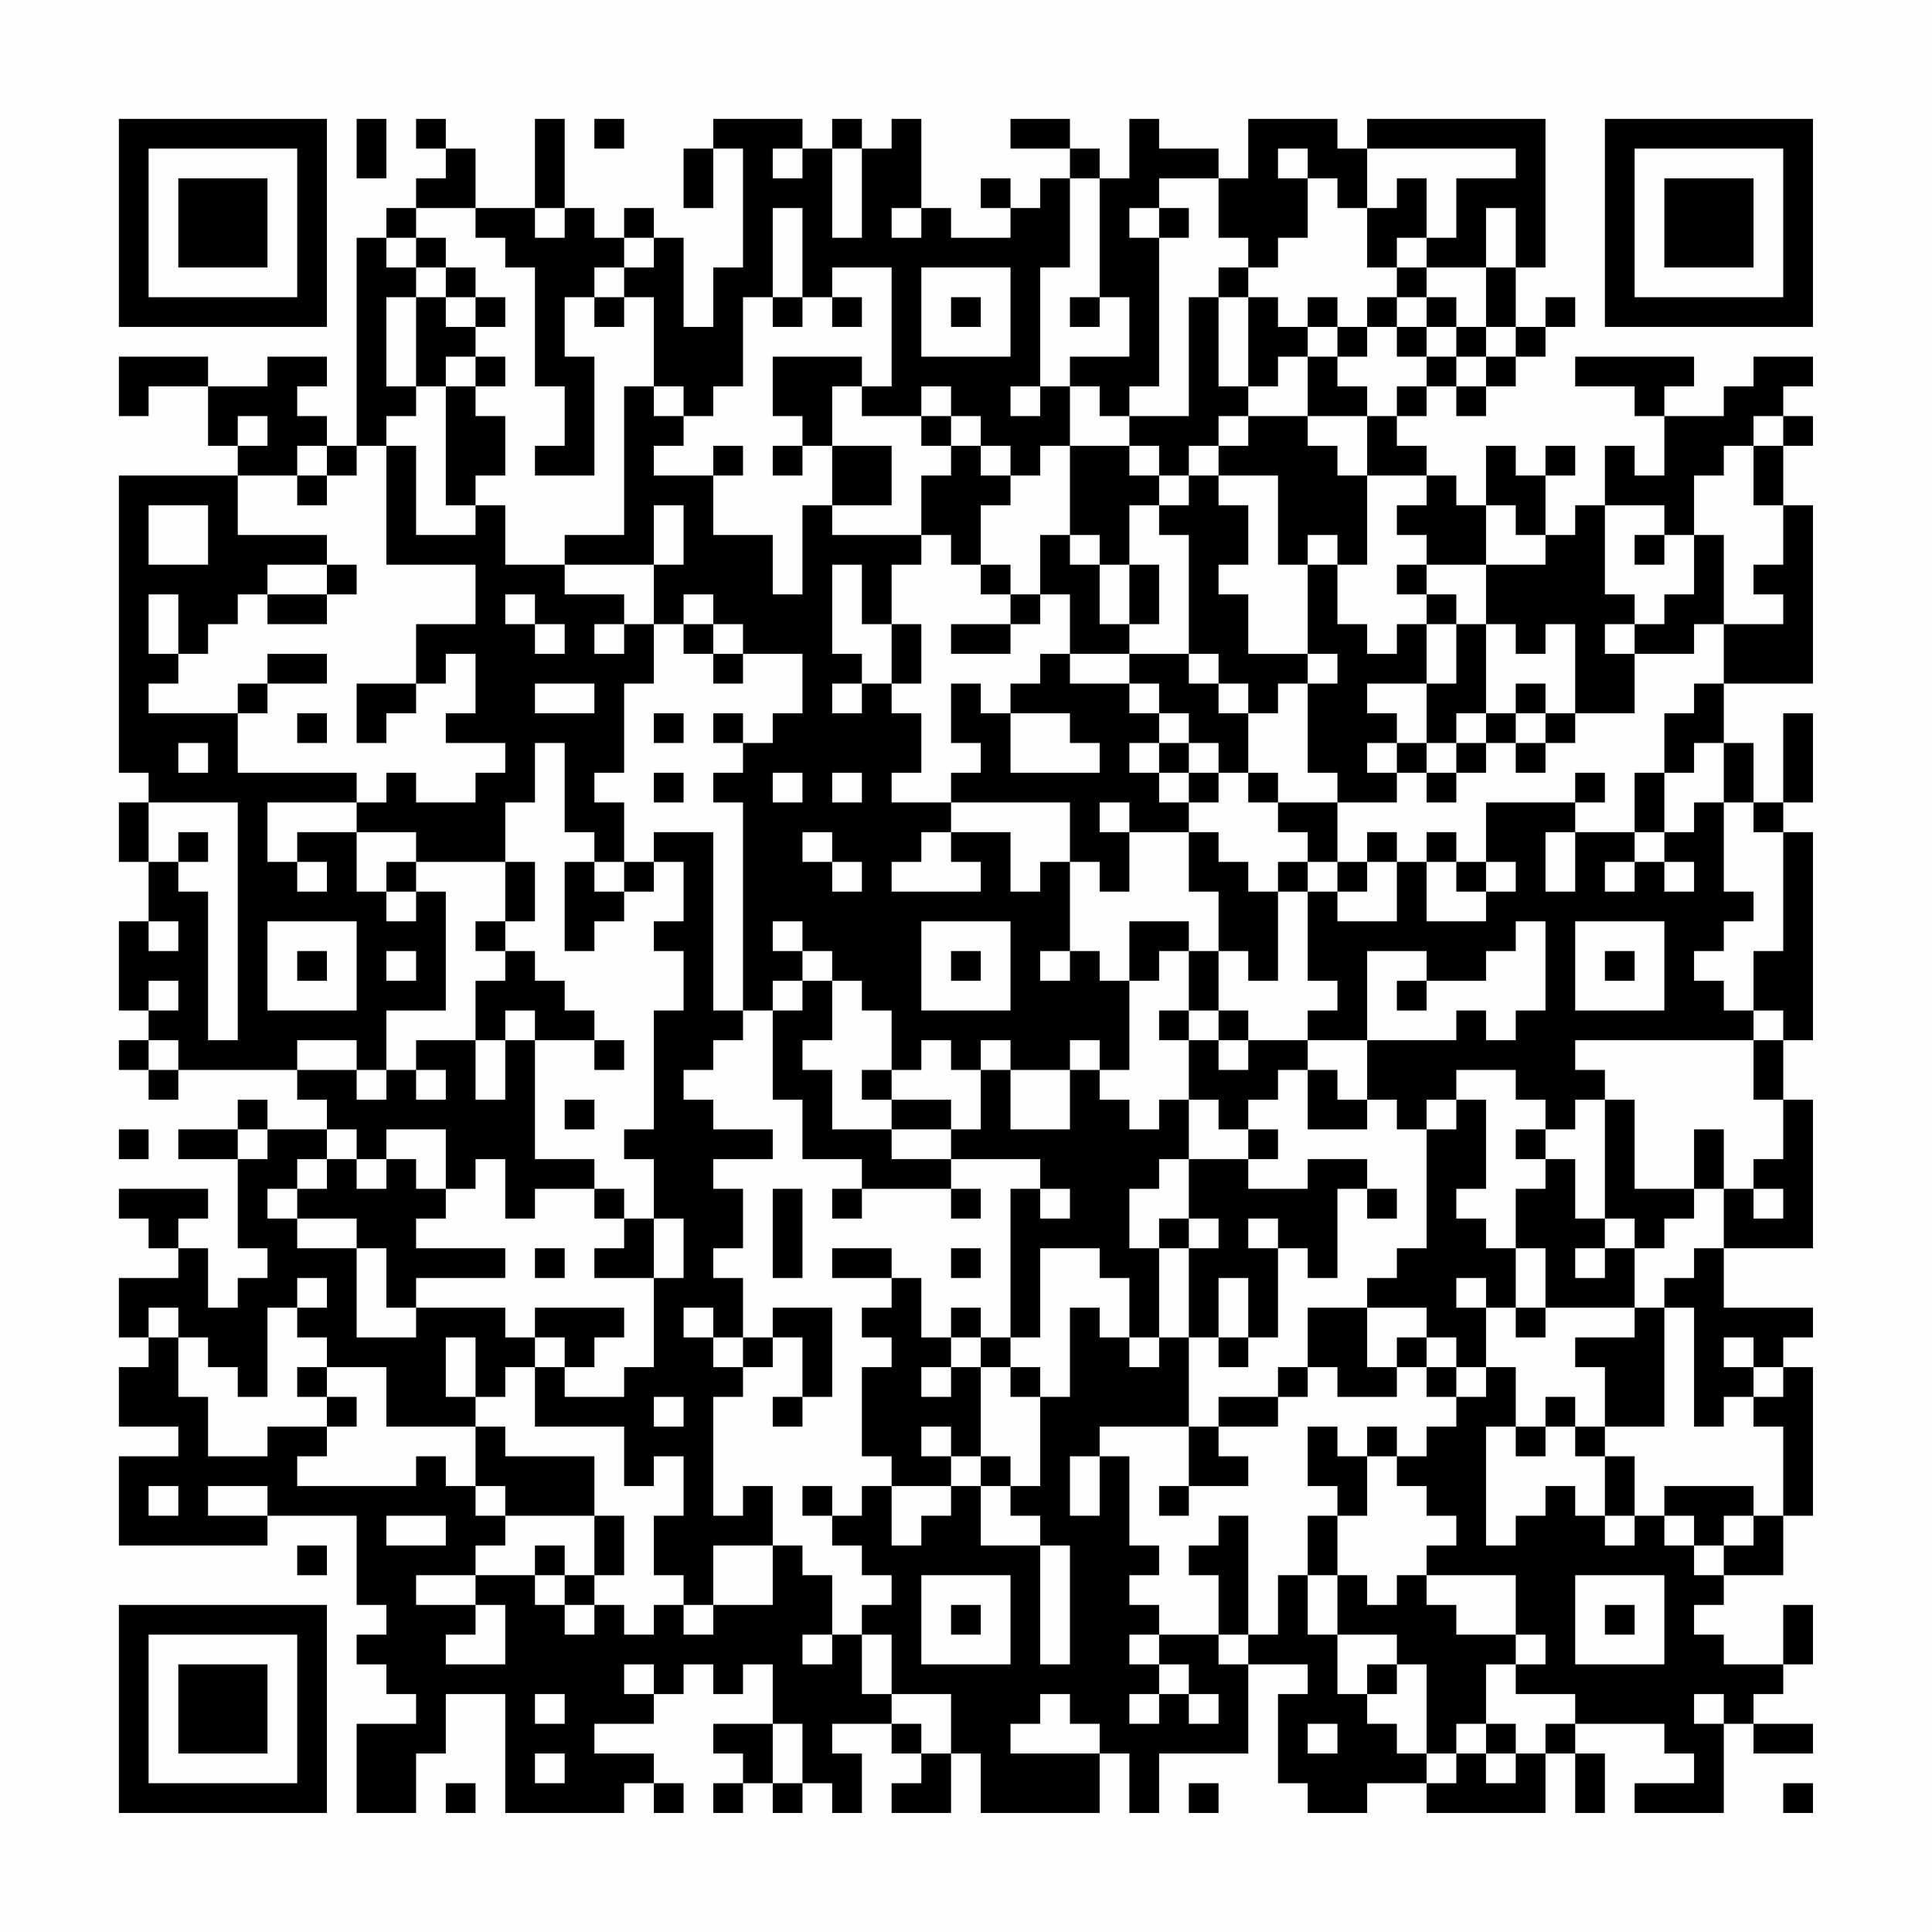 <?xml version="1.0" encoding="UTF-8"?>
<svg xmlns="http://www.w3.org/2000/svg" version="1.1" width="300" height="300" viewBox="0 0 300 300"><rect x="0" y="0" width="300" height="300" fill="#fefefe"/><g transform="scale(4.615)"><g transform="translate(4,4)"><path fill-rule="evenodd" d="M8 0L8 2L9 2L9 0ZM10 0L10 1L11 1L11 2L10 2L10 3L9 3L9 4L8 4L8 11L7 11L7 10L6 10L6 9L7 9L7 8L5 8L5 9L3 9L3 8L0 8L0 10L1 10L1 9L3 9L3 11L4 11L4 12L0 12L0 22L1 22L1 23L0 23L0 25L1 25L1 27L0 27L0 30L1 30L1 31L0 31L0 32L1 32L1 33L2 33L2 32L6 32L6 33L7 33L7 34L5 34L5 33L4 33L4 34L2 34L2 35L4 35L4 38L5 38L5 39L4 39L4 40L3 40L3 38L2 38L2 37L3 37L3 36L0 36L0 37L1 37L1 38L2 38L2 39L0 39L0 41L1 41L1 42L0 42L0 44L2 44L2 45L0 45L0 48L5 48L5 47L8 47L8 50L9 50L9 51L8 51L8 52L9 52L9 53L10 53L10 54L8 54L8 57L10 57L10 55L11 55L11 53L13 53L13 57L17 57L17 56L18 56L18 57L19 57L19 56L18 56L18 55L16 55L16 54L18 54L18 53L19 53L19 52L20 52L20 53L21 53L21 52L22 52L22 54L20 54L20 55L21 55L21 56L20 56L20 57L21 57L21 56L22 56L22 57L23 57L23 56L24 56L24 57L25 57L25 55L24 55L24 54L26 54L26 55L27 55L27 56L26 56L26 57L28 57L28 55L29 55L29 57L33 57L33 55L34 55L34 57L35 57L35 55L38 55L38 52L40 52L40 53L39 53L39 56L40 56L40 57L42 57L42 56L44 56L44 57L48 57L48 55L49 55L49 57L50 57L50 55L49 55L49 54L52 54L52 55L53 55L53 56L51 56L51 57L54 57L54 54L55 54L55 55L57 55L57 54L55 54L55 53L56 53L56 52L57 52L57 50L56 50L56 52L54 52L54 51L53 51L53 50L54 50L54 49L56 49L56 47L57 47L57 42L56 42L56 41L57 41L57 40L54 40L54 38L57 38L57 33L56 33L56 31L57 31L57 24L56 24L56 23L57 23L57 20L56 20L56 23L55 23L55 21L54 21L54 19L57 19L57 13L56 13L56 11L57 11L57 10L56 10L56 9L57 9L57 8L55 8L55 9L54 9L54 10L52 10L52 9L53 9L53 8L49 8L49 9L51 9L51 10L52 10L52 12L51 12L51 11L50 11L50 13L49 13L49 14L48 14L48 12L49 12L49 11L48 11L48 12L47 12L47 11L46 11L46 13L45 13L45 12L44 12L44 11L43 11L43 10L44 10L44 9L45 9L45 10L46 10L46 9L47 9L47 8L48 8L48 7L49 7L49 6L48 6L48 7L47 7L47 5L48 5L48 0L42 0L42 1L41 1L41 0L38 0L38 2L37 2L37 1L35 1L35 0L34 0L34 2L33 2L33 1L32 1L32 0L30 0L30 1L32 1L32 2L31 2L31 3L30 3L30 2L29 2L29 3L30 3L30 4L28 4L28 3L27 3L27 0L26 0L26 1L25 1L25 0L24 0L24 1L23 1L23 0L20 0L20 1L19 1L19 3L20 3L20 1L21 1L21 5L20 5L20 7L19 7L19 4L18 4L18 3L17 3L17 4L16 4L16 3L15 3L15 0L14 0L14 3L12 3L12 1L11 1L11 0ZM16 0L16 1L17 1L17 0ZM22 1L22 2L23 2L23 1ZM24 1L24 4L25 4L25 1ZM39 1L39 2L40 2L40 4L39 4L39 5L38 5L38 4L37 4L37 2L35 2L35 3L34 3L34 4L35 4L35 9L34 9L34 10L33 10L33 9L32 9L32 8L34 8L34 6L33 6L33 2L32 2L32 5L31 5L31 9L30 9L30 10L31 10L31 9L32 9L32 11L31 11L31 12L30 12L30 11L29 11L29 10L28 10L28 9L27 9L27 10L25 10L25 9L26 9L26 5L24 5L24 6L23 6L23 3L22 3L22 6L21 6L21 9L20 9L20 10L19 10L19 9L18 9L18 6L17 6L17 5L18 5L18 4L17 4L17 5L16 5L16 6L15 6L15 8L16 8L16 12L14 12L14 11L15 11L15 9L14 9L14 5L13 5L13 4L12 4L12 3L10 3L10 4L9 4L9 5L10 5L10 6L9 6L9 9L10 9L10 10L9 10L9 11L8 11L8 12L7 12L7 11L6 11L6 12L4 12L4 14L7 14L7 15L5 15L5 16L4 16L4 17L3 17L3 18L2 18L2 16L1 16L1 18L2 18L2 19L1 19L1 20L4 20L4 22L8 22L8 23L5 23L5 25L6 25L6 26L7 26L7 25L6 25L6 24L8 24L8 26L9 26L9 27L10 27L10 26L11 26L11 30L9 30L9 32L8 32L8 31L6 31L6 32L8 32L8 33L9 33L9 32L10 32L10 33L11 33L11 32L10 32L10 31L12 31L12 33L13 33L13 31L14 31L14 35L16 35L16 36L14 36L14 37L13 37L13 35L12 35L12 36L11 36L11 34L9 34L9 35L8 35L8 34L7 34L7 35L6 35L6 36L5 36L5 37L6 37L6 38L8 38L8 41L10 41L10 40L13 40L13 41L14 41L14 42L13 42L13 43L12 43L12 41L11 41L11 43L12 43L12 44L9 44L9 42L7 42L7 41L6 41L6 40L7 40L7 39L6 39L6 40L5 40L5 43L4 43L4 42L3 42L3 41L2 41L2 40L1 40L1 41L2 41L2 43L3 43L3 45L5 45L5 44L7 44L7 45L6 45L6 46L10 46L10 45L11 45L11 46L12 46L12 47L13 47L13 48L12 48L12 49L10 49L10 50L12 50L12 51L11 51L11 52L13 52L13 50L12 50L12 49L14 49L14 50L15 50L15 51L16 51L16 50L17 50L17 51L18 51L18 50L19 50L19 51L20 51L20 50L22 50L22 48L23 48L23 49L24 49L24 51L23 51L23 52L24 52L24 51L25 51L25 53L26 53L26 54L27 54L27 55L28 55L28 53L26 53L26 51L25 51L25 50L26 50L26 49L25 49L25 48L24 48L24 47L25 47L25 46L26 46L26 48L27 48L27 47L28 47L28 46L29 46L29 48L31 48L31 52L32 52L32 48L31 48L31 47L30 47L30 46L31 46L31 43L32 43L32 40L33 40L33 41L34 41L34 42L35 42L35 41L36 41L36 44L33 44L33 45L32 45L32 47L33 47L33 45L34 45L34 48L35 48L35 49L34 49L34 50L35 50L35 51L34 51L34 52L35 52L35 53L34 53L34 54L35 54L35 53L36 53L36 54L37 54L37 53L36 53L36 52L35 52L35 51L37 51L37 52L38 52L38 51L39 51L39 49L40 49L40 51L41 51L41 53L42 53L42 54L43 54L43 55L44 55L44 56L45 56L45 55L46 55L46 56L47 56L47 55L48 55L48 54L49 54L49 53L47 53L47 52L48 52L48 51L47 51L47 49L44 49L44 48L45 48L45 47L44 47L44 46L43 46L43 45L44 45L44 44L45 44L45 43L46 43L46 42L47 42L47 44L46 44L46 48L47 48L47 47L48 47L48 46L49 46L49 47L50 47L50 48L51 48L51 47L52 47L52 48L53 48L53 49L54 49L54 48L55 48L55 47L56 47L56 44L55 44L55 43L56 43L56 42L55 42L55 41L54 41L54 42L55 42L55 43L54 43L54 44L53 44L53 40L52 40L52 39L53 39L53 38L54 38L54 36L55 36L55 37L56 37L56 36L55 36L55 35L56 35L56 33L55 33L55 31L56 31L56 30L55 30L55 28L56 28L56 24L55 24L55 23L54 23L54 21L53 21L53 22L52 22L52 20L53 20L53 19L54 19L54 17L56 17L56 16L55 16L55 15L56 15L56 13L55 13L55 11L56 11L56 10L55 10L55 11L54 11L54 12L53 12L53 14L52 14L52 13L50 13L50 16L51 16L51 17L50 17L50 18L51 18L51 20L49 20L49 17L48 17L48 18L47 18L47 17L46 17L46 15L48 15L48 14L47 14L47 13L46 13L46 15L44 15L44 14L43 14L43 13L44 13L44 12L42 12L42 10L43 10L43 9L44 9L44 8L45 8L45 9L46 9L46 8L47 8L47 7L46 7L46 5L47 5L47 3L46 3L46 5L44 5L44 4L45 4L45 2L47 2L47 1L42 1L42 3L41 3L41 2L40 2L40 1ZM43 2L43 3L42 3L42 5L43 5L43 6L42 6L42 7L41 7L41 6L40 6L40 7L39 7L39 6L38 6L38 5L37 5L37 6L36 6L36 10L34 10L34 11L32 11L32 14L31 14L31 16L30 16L30 15L29 15L29 13L30 13L30 12L29 12L29 11L28 11L28 10L27 10L27 11L28 11L28 12L27 12L27 14L24 14L24 13L26 13L26 11L24 11L24 9L25 9L25 8L22 8L22 10L23 10L23 11L22 11L22 12L23 12L23 11L24 11L24 13L23 13L23 16L22 16L22 14L20 14L20 12L21 12L21 11L20 11L20 12L18 12L18 11L19 11L19 10L18 10L18 9L17 9L17 14L15 14L15 15L13 15L13 13L12 13L12 12L13 12L13 10L12 10L12 9L13 9L13 8L12 8L12 7L13 7L13 6L12 6L12 5L11 5L11 4L10 4L10 5L11 5L11 6L10 6L10 9L11 9L11 13L12 13L12 14L10 14L10 11L9 11L9 15L12 15L12 17L10 17L10 19L8 19L8 21L9 21L9 20L10 20L10 19L11 19L11 18L12 18L12 20L11 20L11 21L13 21L13 22L12 22L12 23L10 23L10 22L9 22L9 23L8 23L8 24L10 24L10 25L9 25L9 26L10 26L10 25L13 25L13 27L12 27L12 28L13 28L13 29L12 29L12 31L13 31L13 30L14 30L14 31L16 31L16 32L17 32L17 31L16 31L16 30L15 30L15 29L14 29L14 28L13 28L13 27L14 27L14 25L13 25L13 23L14 23L14 21L15 21L15 24L16 24L16 25L15 25L15 28L16 28L16 27L17 27L17 26L18 26L18 25L19 25L19 27L18 27L18 28L19 28L19 30L18 30L18 34L17 34L17 35L18 35L18 37L17 37L17 36L16 36L16 37L17 37L17 38L16 38L16 39L18 39L18 42L17 42L17 43L15 43L15 42L16 42L16 41L17 41L17 40L14 40L14 41L15 41L15 42L14 42L14 44L17 44L17 46L18 46L18 45L19 45L19 47L18 47L18 49L19 49L19 50L20 50L20 48L22 48L22 46L21 46L21 47L20 47L20 43L21 43L21 42L22 42L22 41L23 41L23 43L22 43L22 44L23 44L23 43L24 43L24 40L22 40L22 41L21 41L21 39L20 39L20 38L21 38L21 36L20 36L20 35L22 35L22 34L20 34L20 33L19 33L19 32L20 32L20 31L21 31L21 30L22 30L22 33L23 33L23 35L25 35L25 36L24 36L24 37L25 37L25 36L28 36L28 37L29 37L29 36L28 36L28 35L31 35L31 36L30 36L30 41L29 41L29 40L28 40L28 41L27 41L27 39L26 39L26 38L24 38L24 39L26 39L26 40L25 40L25 41L26 41L26 42L25 42L25 45L26 45L26 46L28 46L28 45L29 45L29 46L30 46L30 45L29 45L29 42L30 42L30 43L31 43L31 42L30 42L30 41L31 41L31 38L33 38L33 39L34 39L34 41L35 41L35 38L36 38L36 41L37 41L37 42L38 42L38 41L39 41L39 38L40 38L40 39L41 39L41 36L42 36L42 37L43 37L43 36L42 36L42 35L40 35L40 36L38 36L38 35L39 35L39 34L38 34L38 33L39 33L39 32L40 32L40 34L42 34L42 33L43 33L43 34L44 34L44 38L43 38L43 39L42 39L42 40L40 40L40 42L39 42L39 43L37 43L37 44L36 44L36 46L35 46L35 47L36 47L36 46L38 46L38 45L37 45L37 44L39 44L39 43L40 43L40 42L41 42L41 43L43 43L43 42L44 42L44 43L45 43L45 42L46 42L46 40L47 40L47 41L48 41L48 40L51 40L51 41L49 41L49 42L50 42L50 44L49 44L49 43L48 43L48 44L47 44L47 45L48 45L48 44L49 44L49 45L50 45L50 47L51 47L51 45L50 45L50 44L52 44L52 40L51 40L51 38L52 38L52 37L53 37L53 36L54 36L54 34L53 34L53 36L51 36L51 33L50 33L50 32L49 32L49 31L55 31L55 30L54 30L54 29L53 29L53 28L54 28L54 27L55 27L55 26L54 26L54 23L53 23L53 24L52 24L52 22L51 22L51 24L49 24L49 23L50 23L50 22L49 22L49 23L46 23L46 25L45 25L45 24L44 24L44 25L43 25L43 24L42 24L42 25L41 25L41 23L43 23L43 22L44 22L44 23L45 23L45 22L46 22L46 21L47 21L47 22L48 22L48 21L49 21L49 20L48 20L48 19L47 19L47 20L46 20L46 17L45 17L45 16L44 16L44 15L43 15L43 16L44 16L44 17L43 17L43 18L42 18L42 17L41 17L41 15L42 15L42 12L41 12L41 11L40 11L40 10L42 10L42 9L41 9L41 8L42 8L42 7L43 7L43 8L44 8L44 7L45 7L45 8L46 8L46 7L45 7L45 6L44 6L44 5L43 5L43 4L44 4L44 2ZM14 3L14 4L15 4L15 3ZM26 3L26 4L27 4L27 3ZM35 3L35 4L36 4L36 3ZM27 5L27 8L30 8L30 5ZM11 6L11 7L12 7L12 6ZM16 6L16 7L17 7L17 6ZM22 6L22 7L23 7L23 6ZM24 6L24 7L25 7L25 6ZM28 6L28 7L29 7L29 6ZM32 6L32 7L33 7L33 6ZM37 6L37 9L38 9L38 10L37 10L37 11L36 11L36 12L35 12L35 11L34 11L34 12L35 12L35 13L34 13L34 15L33 15L33 14L32 14L32 15L33 15L33 17L34 17L34 18L32 18L32 16L31 16L31 17L30 17L30 16L29 16L29 15L28 15L28 14L27 14L27 15L26 15L26 17L25 17L25 15L24 15L24 18L25 18L25 19L24 19L24 20L25 20L25 19L26 19L26 20L27 20L27 22L26 22L26 23L28 23L28 24L27 24L27 25L26 25L26 26L29 26L29 25L28 25L28 24L30 24L30 26L31 26L31 25L32 25L32 28L31 28L31 29L32 29L32 28L33 28L33 29L34 29L34 32L33 32L33 31L32 31L32 32L30 32L30 31L29 31L29 32L28 32L28 31L27 31L27 32L26 32L26 30L25 30L25 29L24 29L24 28L23 28L23 27L22 27L22 28L23 28L23 29L22 29L22 30L23 30L23 29L24 29L24 31L23 31L23 32L24 32L24 34L26 34L26 35L28 35L28 34L29 34L29 32L30 32L30 34L32 34L32 32L33 32L33 33L34 33L34 34L35 34L35 33L36 33L36 35L35 35L35 36L34 36L34 38L35 38L35 37L36 37L36 38L37 38L37 37L36 37L36 35L38 35L38 34L37 34L37 33L36 33L36 31L37 31L37 32L38 32L38 31L40 31L40 32L41 32L41 33L42 33L42 31L45 31L45 30L46 30L46 31L47 31L47 30L48 30L48 27L47 27L47 28L46 28L46 29L44 29L44 28L42 28L42 31L40 31L40 30L41 30L41 29L40 29L40 26L41 26L41 27L43 27L43 25L42 25L42 26L41 26L41 25L40 25L40 24L39 24L39 23L41 23L41 22L40 22L40 19L41 19L41 18L40 18L40 15L41 15L41 14L40 14L40 15L39 15L39 12L37 12L37 11L38 11L38 10L40 10L40 8L41 8L41 7L40 7L40 8L39 8L39 9L38 9L38 6ZM43 6L43 7L44 7L44 6ZM11 8L11 9L12 9L12 8ZM4 10L4 11L5 11L5 10ZM6 12L6 13L7 13L7 12ZM36 12L36 13L35 13L35 14L36 14L36 18L34 18L34 19L32 19L32 18L31 18L31 19L30 19L30 20L29 20L29 19L28 19L28 21L29 21L29 22L28 22L28 23L32 23L32 25L33 25L33 26L34 26L34 24L36 24L36 26L37 26L37 28L36 28L36 27L34 27L34 29L35 29L35 28L36 28L36 30L35 30L35 31L36 31L36 30L37 30L37 31L38 31L38 30L37 30L37 28L38 28L38 29L39 29L39 26L40 26L40 25L39 25L39 26L38 26L38 25L37 25L37 24L36 24L36 23L37 23L37 22L38 22L38 23L39 23L39 22L38 22L38 20L39 20L39 19L40 19L40 18L38 18L38 16L37 16L37 15L38 15L38 13L37 13L37 12ZM1 13L1 15L3 15L3 13ZM18 13L18 15L15 15L15 16L17 16L17 17L16 17L16 18L17 18L17 17L18 17L18 19L17 19L17 22L16 22L16 23L17 23L17 25L16 25L16 26L17 26L17 25L18 25L18 24L20 24L20 30L21 30L21 23L20 23L20 22L21 22L21 21L22 21L22 20L23 20L23 18L21 18L21 17L20 17L20 16L19 16L19 17L18 17L18 15L19 15L19 13ZM51 14L51 15L52 15L52 14ZM53 14L53 16L52 16L52 17L51 17L51 18L53 18L53 17L54 17L54 14ZM7 15L7 16L5 16L5 17L7 17L7 16L8 16L8 15ZM34 15L34 17L35 17L35 15ZM13 16L13 17L14 17L14 18L15 18L15 17L14 17L14 16ZM19 17L19 18L20 18L20 19L21 19L21 18L20 18L20 17ZM26 17L26 19L27 19L27 17ZM28 17L28 18L30 18L30 17ZM44 17L44 19L42 19L42 20L43 20L43 21L42 21L42 22L43 22L43 21L44 21L44 22L45 22L45 21L46 21L46 20L45 20L45 21L44 21L44 19L45 19L45 17ZM5 18L5 19L4 19L4 20L5 20L5 19L7 19L7 18ZM36 18L36 19L37 19L37 20L38 20L38 19L37 19L37 18ZM14 19L14 20L16 20L16 19ZM34 19L34 20L35 20L35 21L34 21L34 22L35 22L35 23L36 23L36 22L37 22L37 21L36 21L36 20L35 20L35 19ZM6 20L6 21L7 21L7 20ZM18 20L18 21L19 21L19 20ZM20 20L20 21L21 21L21 20ZM30 20L30 22L33 22L33 21L32 21L32 20ZM47 20L47 21L48 21L48 20ZM2 21L2 22L3 22L3 21ZM35 21L35 22L36 22L36 21ZM18 22L18 23L19 23L19 22ZM22 22L22 23L23 23L23 22ZM24 22L24 23L25 23L25 22ZM1 23L1 25L2 25L2 26L3 26L3 31L4 31L4 23ZM33 23L33 24L34 24L34 23ZM2 24L2 25L3 25L3 24ZM23 24L23 25L24 25L24 26L25 26L25 25L24 25L24 24ZM48 24L48 26L49 26L49 24ZM51 24L51 25L50 25L50 26L51 26L51 25L52 25L52 26L53 26L53 25L52 25L52 24ZM44 25L44 27L46 27L46 26L47 26L47 25L46 25L46 26L45 26L45 25ZM1 27L1 28L2 28L2 27ZM5 27L5 30L8 30L8 27ZM27 27L27 30L30 30L30 27ZM49 27L49 30L52 30L52 27ZM6 28L6 29L7 29L7 28ZM9 28L9 29L10 29L10 28ZM28 28L28 29L29 29L29 28ZM50 28L50 29L51 29L51 28ZM1 29L1 30L2 30L2 29ZM43 29L43 30L44 30L44 29ZM1 31L1 32L2 32L2 31ZM25 32L25 33L26 33L26 34L28 34L28 33L26 33L26 32ZM45 32L45 33L44 33L44 34L45 34L45 33L46 33L46 36L45 36L45 37L46 37L46 38L47 38L47 40L48 40L48 38L47 38L47 36L48 36L48 35L49 35L49 37L50 37L50 38L49 38L49 39L50 39L50 38L51 38L51 37L50 37L50 33L49 33L49 34L48 34L48 33L47 33L47 32ZM15 33L15 34L16 34L16 33ZM0 34L0 35L1 35L1 34ZM4 34L4 35L5 35L5 34ZM47 34L47 35L48 35L48 34ZM7 35L7 36L6 36L6 37L8 37L8 38L9 38L9 40L10 40L10 39L13 39L13 38L10 38L10 37L11 37L11 36L10 36L10 35L9 35L9 36L8 36L8 35ZM22 36L22 39L23 39L23 36ZM31 36L31 37L32 37L32 36ZM18 37L18 39L19 39L19 37ZM38 37L38 38L39 38L39 37ZM14 38L14 39L15 39L15 38ZM28 38L28 39L29 39L29 38ZM37 39L37 41L38 41L38 39ZM45 39L45 40L46 40L46 39ZM19 40L19 41L20 41L20 42L21 42L21 41L20 41L20 40ZM42 40L42 42L43 42L43 41L44 41L44 42L45 42L45 41L44 41L44 40ZM28 41L28 42L27 42L27 43L28 43L28 42L29 42L29 41ZM6 42L6 43L7 43L7 44L8 44L8 43L7 43L7 42ZM18 43L18 44L19 44L19 43ZM12 44L12 46L13 46L13 47L16 47L16 49L15 49L15 48L14 48L14 49L15 49L15 50L16 50L16 49L17 49L17 47L16 47L16 45L13 45L13 44ZM27 44L27 45L28 45L28 44ZM40 44L40 46L41 46L41 47L40 47L40 49L41 49L41 51L43 51L43 52L42 52L42 53L43 53L43 52L44 52L44 55L45 55L45 54L46 54L46 55L47 55L47 54L46 54L46 52L47 52L47 51L45 51L45 50L44 50L44 49L43 49L43 50L42 50L42 49L41 49L41 47L42 47L42 45L43 45L43 44L42 44L42 45L41 45L41 44ZM1 46L1 47L2 47L2 46ZM3 46L3 47L5 47L5 46ZM23 46L23 47L24 47L24 46ZM52 46L52 47L53 47L53 48L54 48L54 47L55 47L55 46ZM9 47L9 48L11 48L11 47ZM37 47L37 48L36 48L36 49L37 49L37 51L38 51L38 47ZM6 48L6 49L7 49L7 48ZM27 49L27 52L30 52L30 49ZM49 49L49 52L52 52L52 49ZM28 50L28 51L29 51L29 50ZM50 50L50 51L51 51L51 50ZM17 52L17 53L18 53L18 52ZM14 53L14 54L15 54L15 53ZM31 53L31 54L30 54L30 55L33 55L33 54L32 54L32 53ZM53 53L53 54L54 54L54 53ZM22 54L22 56L23 56L23 54ZM40 54L40 55L41 55L41 54ZM14 55L14 56L15 56L15 55ZM11 56L11 57L12 57L12 56ZM36 56L36 57L37 57L37 56ZM56 56L56 57L57 57L57 56ZM0 0L0 7L7 7L7 0ZM1 1L1 6L6 6L6 1ZM2 2L2 5L5 5L5 2ZM50 0L50 7L57 7L57 0ZM51 1L51 6L56 6L56 1ZM52 2L52 5L55 5L55 2ZM0 50L0 57L7 57L7 50ZM1 51L1 56L6 56L6 51ZM2 52L2 55L5 55L5 52Z" fill="#000000"/></g></g></svg>

